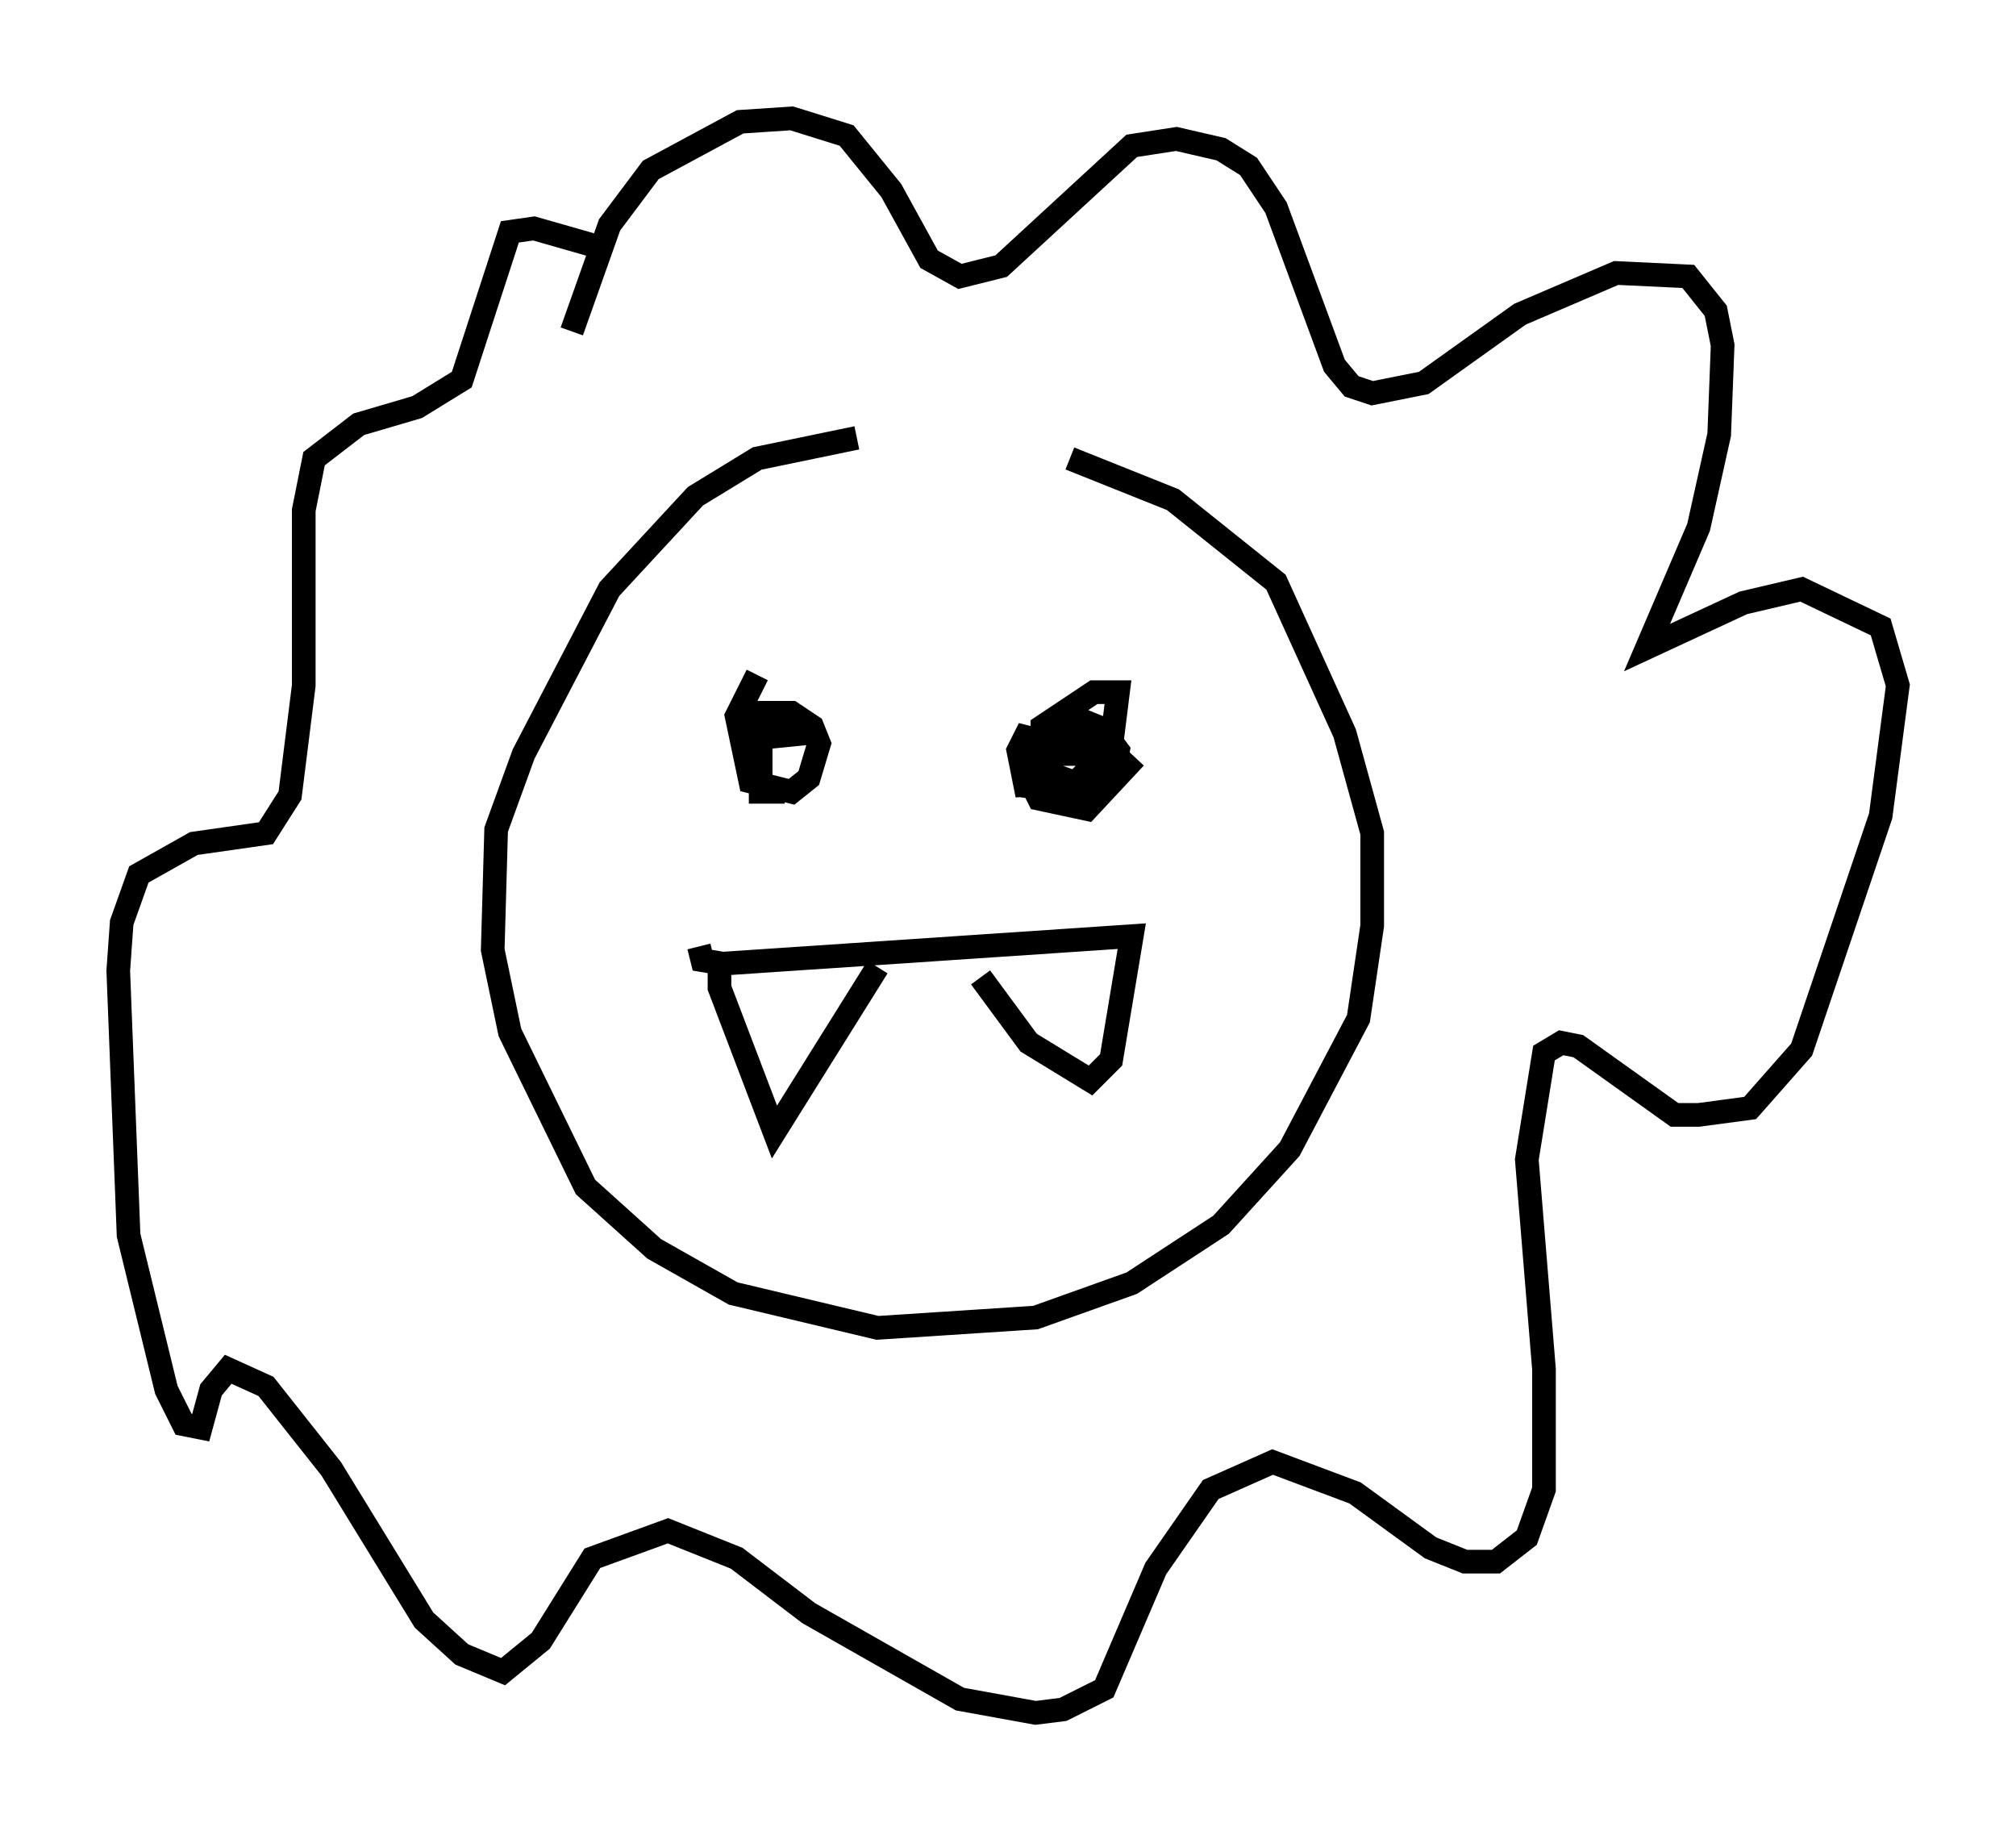 <?xml version="1.0" encoding="utf-8" ?>
<svg baseProfile="full" height="77.397" version="1.1" width="85.24" xmlns="http://www.w3.org/2000/svg" xmlns:ev="http://www.w3.org/2001/xml-events" xmlns:xlink="http://www.w3.org/1999/xlink"><defs /><rect fill="white" height="77.397" width="85.24" x="0" y="0" /><path d="M45.089, 19.67 m-8.86, -1.162 l-4.212, 0.872 -2.615, 1.598 l-3.631, 3.922 -3.631, 6.972 l-1.162, 3.196 -0.145, 5.084 l0.726, 3.486 3.196, 6.536 l2.905, 2.615 3.341, 1.888 l6.101, 1.453 6.682, -0.436 l4.067, -1.453 3.777, -2.469 l2.905, -3.196 2.905, -5.52 l0.581, -3.922 0.0, -3.922 l-1.162, -4.212 -2.905, -6.391 l-4.358, -3.486 -4.358, -1.743 m-13.218, 9.151 l-0.872, 1.743 0.581, 2.76 l1.743, 0.436 0.726, -0.581 l0.436, -1.453 -0.291, -0.726 l-0.872, -0.581 -1.598, 0.0 l0.0, 0.726 0.726, 0.291 l1.453, -0.145 -1.307, -0.436 l-0.581, 0.726 0.0, 2.179 l1.017, 0.0 m10.458, 0.291 l0.291, -2.469 -0.581, -0.145 l-0.291, 0.581 0.291, 1.453 l2.179, -0.145 1.453, -1.453 l0.291, -2.324 -1.017, 0.0 l-2.179, 1.453 0.0, 1.162 l1.888, 0.0 0.436, -0.581 l0.0, -0.581 -0.726, -0.291 l-1.162, 0.436 -0.291, 0.726 l0.291, 1.162 1.598, 0.581 l1.017, -0.872 0.145, -0.726 l-0.436, -0.581 -2.469, 0.0 l-0.726, 0.726 -0.145, 1.017 l0.436, 0.872 2.034, 0.436 l2.034, -2.179 m-18.447, 7.989 l0.145, 0.581 0.872, 0.145 l17.285, -1.162 -0.872, 5.229 l-0.872, 0.872 -2.615, -1.598 l-2.034, -2.76 m-11.039, -1.017 l0.0, 1.453 2.324, 6.101 l4.358, -6.972 m-12.927, -26.871 l1.598, -4.503 1.743, -2.324 l3.777, -2.034 2.179, -0.145 l2.324, 0.726 1.888, 2.324 l1.598, 2.905 1.307, 0.726 l1.743, -0.436 5.52, -5.084 l1.888, -0.291 1.888, 0.436 l1.162, 0.726 1.162, 1.743 l2.469, 6.682 0.726, 0.872 l0.872, 0.291 2.179, -0.436 l4.067, -2.905 4.067, -1.743 l3.05, 0.145 1.162, 1.453 l0.291, 1.453 -0.145, 3.777 l-0.872, 3.922 -2.179, 5.084 l4.067, -1.888 2.469, -0.581 l3.341, 1.598 0.726, 2.469 l-0.726, 5.52 -3.341, 9.877 l-2.179, 2.469 -2.179, 0.291 l-1.017, 0.0 -4.067, -2.905 l-0.726, -0.145 -0.726, 0.436 l-0.726, 4.503 0.726, 8.86 l0.0, 5.084 -0.726, 2.034 l-1.307, 1.017 -1.307, 0.0 l-1.453, -0.581 -3.196, -2.324 l-3.486, -1.307 -2.615, 1.162 l-2.324, 3.341 -2.179, 5.084 l-1.743, 0.872 -1.162, 0.145 l-3.196, -0.581 -6.391, -3.631 l-3.05, -2.324 -2.905, -1.162 l-3.196, 1.162 -2.179, 3.486 l-1.598, 1.307 -1.743, -0.726 l-1.598, -1.453 -3.922, -6.391 l-2.76, -3.486 -1.598, -0.726 l-0.726, 0.872 -0.436, 1.598 l-0.726, -0.145 -0.726, -1.453 l-1.598, -6.536 -0.436, -11.184 l0.145, -2.034 0.726, -2.034 l2.324, -1.307 3.05, -0.436 l1.017, -1.598 0.581, -4.648 l0.0, -7.408 0.436, -2.179 l1.888, -1.453 2.469, -0.726 l1.888, -1.162 2.034, -6.246 l1.017, -0.145 3.05, 0.872 " fill="none" stroke="black" stroke-width="1" /></svg>